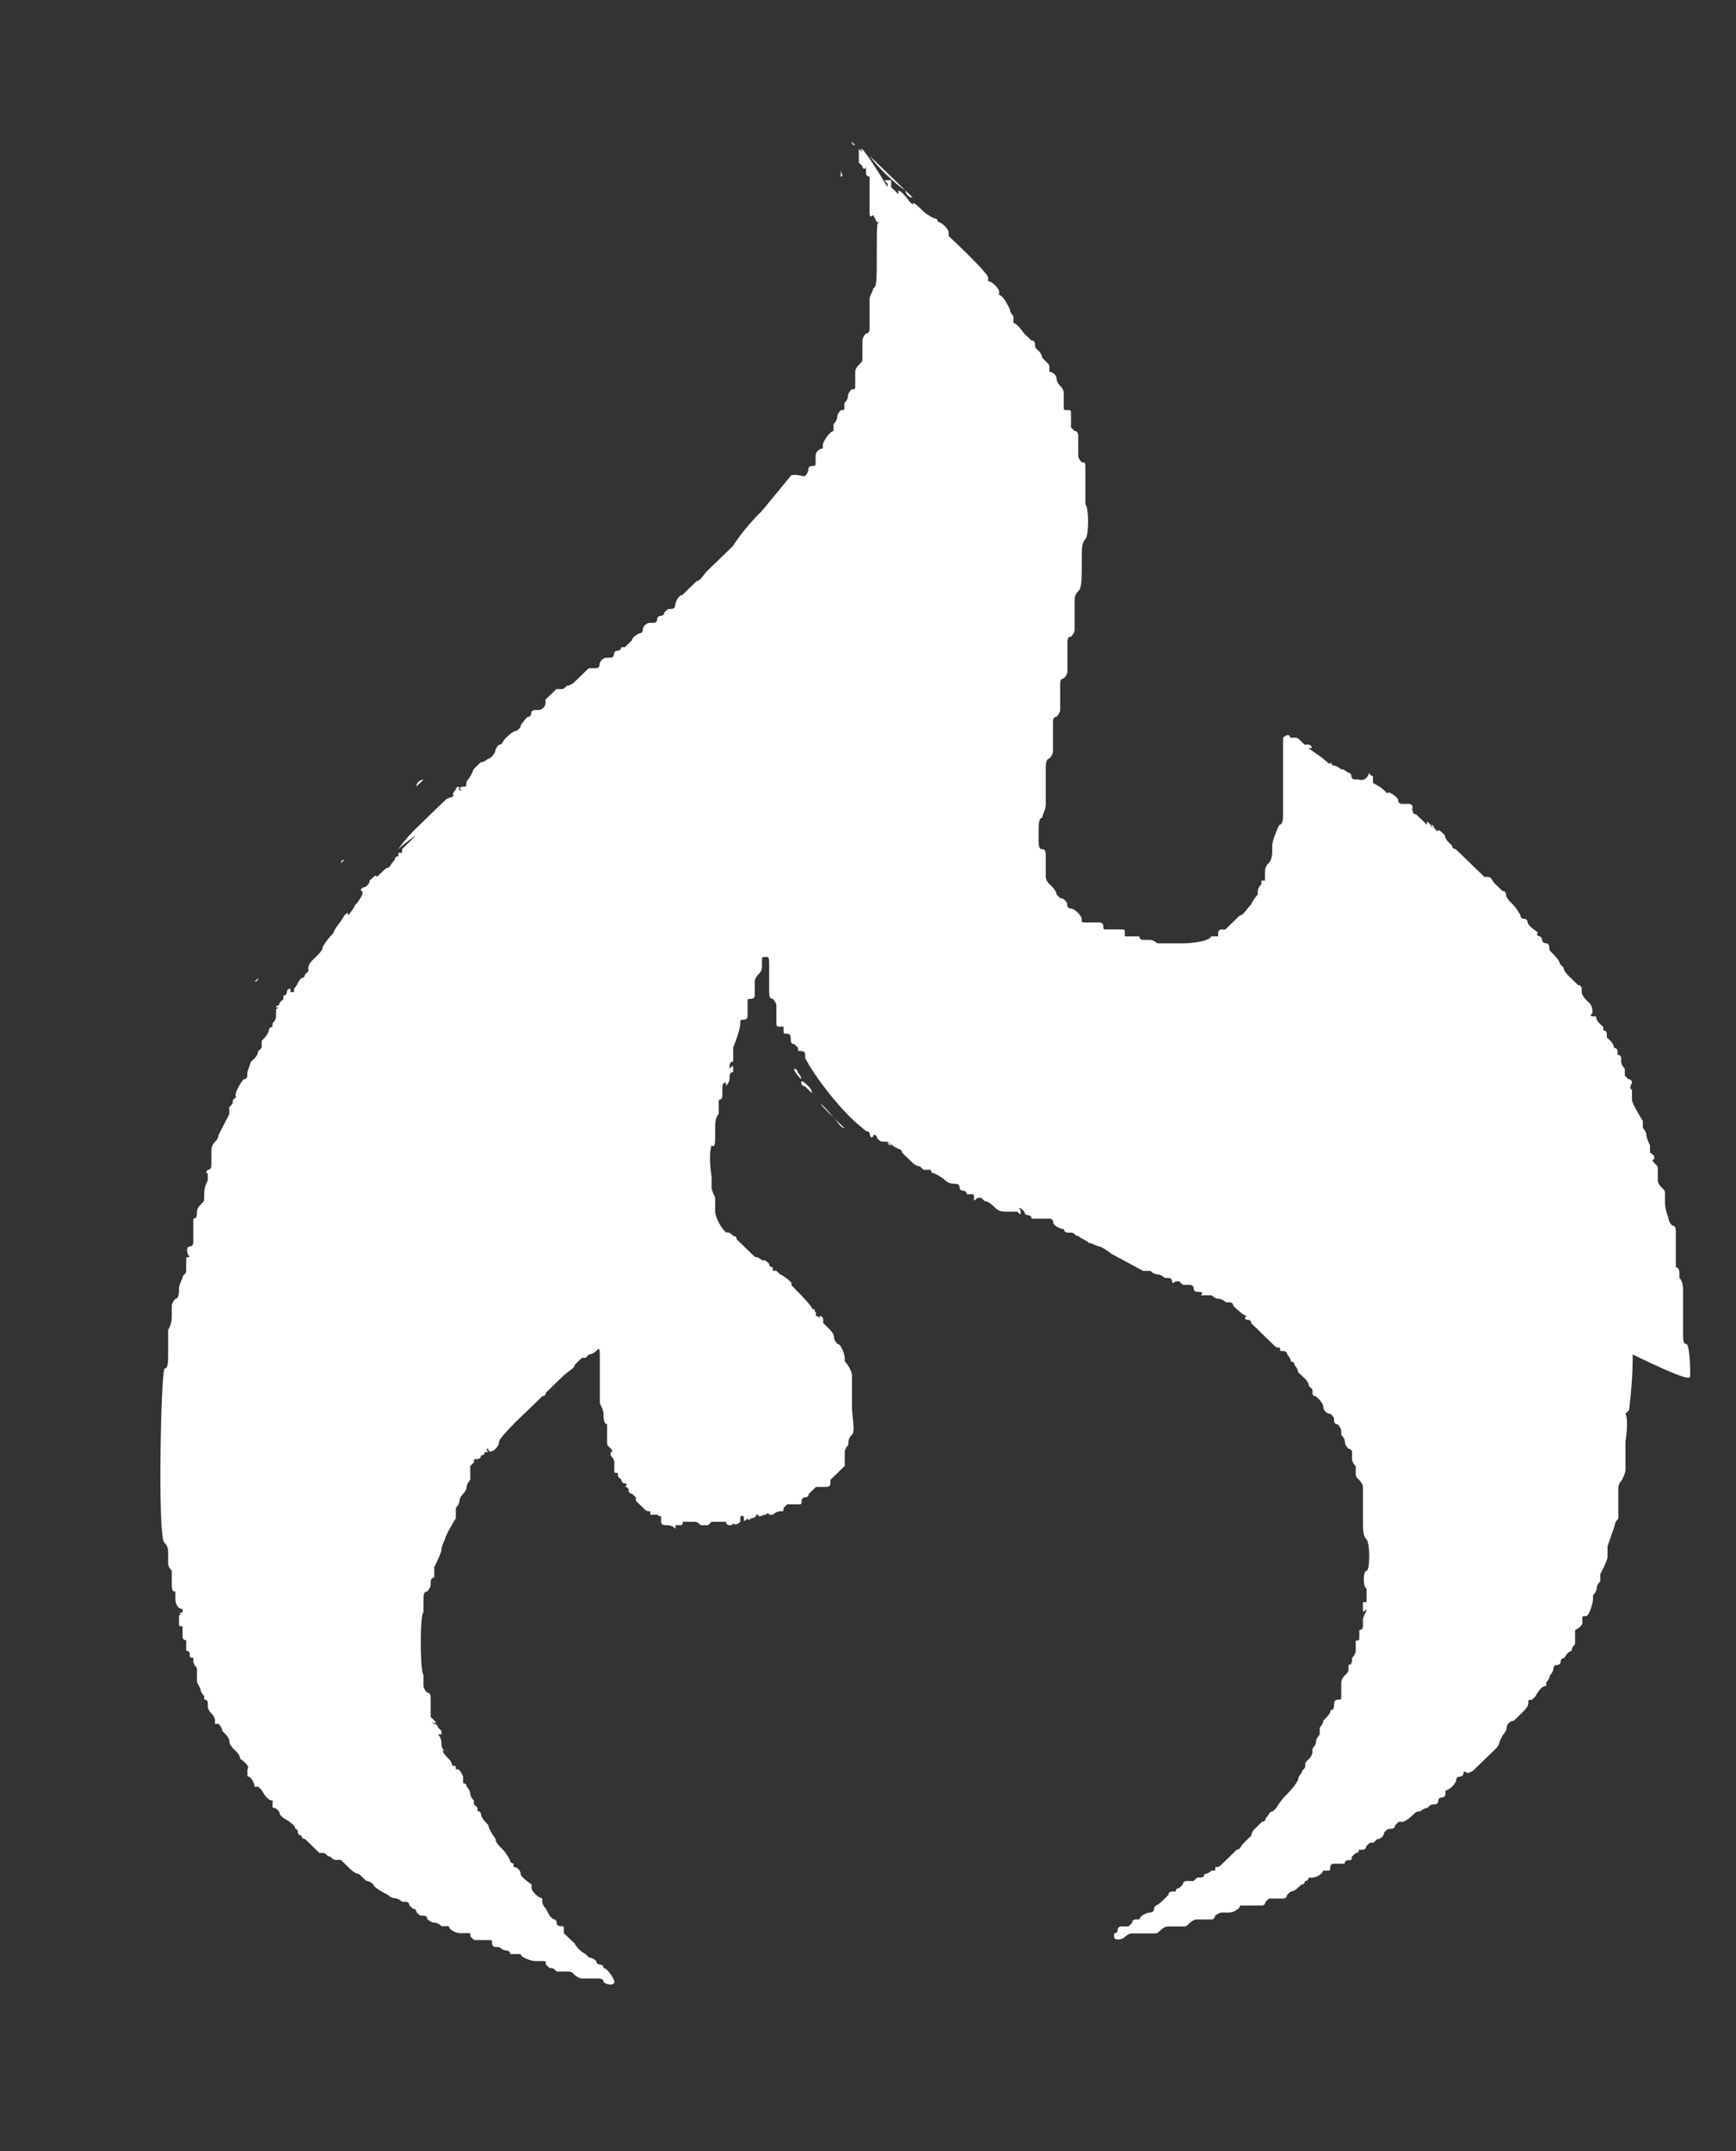 <?xml version="1.0" encoding="UTF-8" standalone="no"?>
<svg
   version="1.1"
   id="Layer_1"
   x="0px"
   y="0px"
   viewBox="0 0 42.515 52.675"
   xml:space="preserve"
   sodipodi:docname="Flame.svg"
   inkscape:version="1.1 (c4e8f9e, 2021-05-24)"
   width="42.515"
   height="52.675"
   xmlns:inkscape="http://www.inkscape.org/namespaces/inkscape"
   xmlns:sodipodi="http://sodipodi.sourceforge.net/DTD/sodipodi-0.dtd"
   xmlns="http://www.w3.org/2000/svg"
   xmlns:svg="http://www.w3.org/2000/svg"
   xmlns:rdf="http://www.w3.org/1999/02/22-rdf-syntax-ns#"
   xmlns:cc="http://creativecommons.org/ns#"
   xmlns:dc="http://purl.org/dc/elements/1.1/"><rect x="0" y="0" width="42.515" height="52.675" fill="#333333" stroke="none"/><defs
   id="defs1082" /><sodipodi:namedview
   inkscape:document-rotation="0"
   pagecolor="#ffffff"
   bordercolor="#666666"
   borderopacity="1"
   objecttolerance="10"
   gridtolerance="10"
   guidetolerance="10"
   inkscape:pageopacity="0"
   inkscape:pageshadow="2"
   inkscape:window-width="1296"
   inkscape:window-height="940"
   id="namedview1080"
   showgrid="false"
   inkscape:zoom="4.1461538"
   inkscape:cx="20.139147"
   inkscape:cy="26.048238"
   inkscape:window-x="0"
   inkscape:window-y="25"
   inkscape:window-maximized="0"
   inkscape:current-layer="Layer_1"
   fit-margin-top="0"
   fit-margin-left="0"
   fit-margin-right="0"
   fit-margin-bottom="0"
   inkscape:pagecheckerboard="0" />
<style
   type="text/css"
   id="style833">
	.st0{fill:#10466C;stroke:#10466C;stroke-miterlimit:10;}
	.st1{fill:#10466C;}
</style>

<g
   style="stroke-width:1.153"
   id="g1077"
   transform="matrix(0.881,0,0,0.853,-10.504,-5.314)">
	<path
   transform="matrix(1.135,0,0,1.172,11.925,6.226)"
   d="m 20.348,3.412 c 0,0 0.022,0.022 0.066,0.064 -0.044,-0.043 -0.066,-0.064 -0.066,-0.064 z m 0.508,0.064 c 0,0 -1.96e-4,0.086 0.088,0.086 z m 0.176,0.172 v 0.17 0.17 l 0.088,0.086 c 0,0.085 0.088,0.085 0.088,0 v 0.17 c 0,0.085 0.088,0.086 0.088,0.086 v 0.086 0.086 0.084 0.172 0.17 0.086 0.17 c 0,0.085 -1.96e-4,0.171 0.088,0.086 l 0.088,0.17 h 0.088 c -0.088,0 -0.088,-5.529e-4 -0.088,0.768 0,0.597 1.96e-4,0.854 -0.088,0.854 0,0.085 -0.088,0.172 -0.088,0.258 V 7.488 7.658 7.83 8 c 0,0.085 1.96e-4,0.172 -0.088,0.172 0,0 -0.088,0.085 -0.088,0.17 v 0.17 0.086 0.086 0.084 c 0,0.085 1.96e-4,0.087 -0.088,0.172 0,0 -0.088,0.085 -0.088,0.17 v 0.086 0.086 0.084 0.086 c 0,0.085 1.97e-4,0.086 -0.088,0.086 0,0 -0.09,0.085 -0.09,0.17 0,0.085 -0.088,0.17 -0.088,0.17 v 0.086 c 0,0.085 1.97e-4,0.086 -0.088,0.086 0,0 -0.088,0.085 -0.088,0.17 0,0.085 -0.088,0.172 -0.088,0.172 v 0.084 0.086 c -0.088,0 -0.264,0.256 -0.264,0.342 v 0.086 c -0.088,0 -0.176,0.085 -0.176,0.17 v 0.086 0.084 c 0,0.085 -0.002,0.086 -0.09,0.086 0,0 -0.088,5.9e-4 -0.088,0.086 0,0 1.96e-4,0.085 -0.088,0.17 -0.352,-0.085 -0.352,0 -0.352,0 l -0.705,0.854 c -0.44,0.427 -0.705,0.854 -0.705,0.854 l -0.176,0.172 -0.176,0.17 -0.266,0.256 c -0.088,0.085 -0.176,0.256 -0.264,0.256 l -0.088,0.086 -0.088,0.084 -0.088,0.086 -0.088,0.086 c -0.088,0 -0.176,0.171 -0.176,0.256 0,0 -0.002,0.086 -0.09,0.086 -0.088,0 -0.088,-0.001 -0.176,0.084 0,0.085 -0.088,0.086 -0.088,0.086 0,0 -0.088,5.9e-4 -0.088,0.086 0,0 1.96e-4,0.084 -0.088,0.084 h -0.088 c -0.088,0 -0.176,0.087 -0.176,0.172 0,0 1.96e-4,0.086 -0.088,0.086 0,0 -0.178,0.085 -0.178,0.17 l -0.176,0.17 h -0.088 c 0,0 1.96e-4,0.086 -0.088,0.086 -0.088,0 -0.088,0.086 -0.088,0.086 0,0 1.96e-4,0.084 -0.088,0.084 h -0.088 c -0.088,0 -0.178,0.087 -0.178,0.172 0,0 1.96e-4,0.086 -0.088,0.086 h -0.088 -0.088 l -0.176,0.17 -0.176,0.17 c 0,0 -0.088,0.086 -0.176,0.086 -0.088,0.085 -0.09,0.086 -0.178,0.086 h -0.088 l -0.264,0.256 v 0.086 c 0,0.085 -0.088,0.17 -0.176,0.17 h -0.088 c 0,0 -0.088,5.89e-4 -0.088,0.086 0,0 -0.002,0.084 -0.09,0.084 0,0 -0.176,0.171 -0.176,0.256 l -0.088,0.086 c -0.088,0 -0.176,0.087 -0.264,0.172 -0.088,0.085 -0.088,0.17 -0.176,0.17 0,0 -0.088,0.085 -0.088,0.17 0,0 -0.09,0.172 -0.178,0.172 0,0 -0.088,0.084 -0.176,0.084 l -0.176,0.172 c -0.088,0.256 -0.176,0.256 -0.176,0.342 0,0.085 1.96e-4,0.084 -0.088,0.084 -0.088,0 -0.088,0.086 0,0.086 h -0.088 v -0.086 c 0,0 -0.09,5.9e-4 -0.09,0.086 -0.088,0.085 -0.088,0.171 0,0.086 l -0.088,0.084 c 0,0 -0.088,5.9e-4 -0.176,0.086 l -0.176,0.17 -0.529,0.514 c -0.264,0.256 -0.439,0.512 -0.439,0.512 0,0 0.175,-0.171 0.439,-0.342 L 9.844,20.803 v 0.086 H 9.756 v 0.084 c -0.088,0 -0.088,0.086 -0.088,0.086 0,0 -0.088,0.085 -0.176,0.256 0.088,-0.085 -0.002,-0.085 -0.09,0 l -0.088,0.086 -0.088,0.084 c 0,-0.085 -0.088,5.9e-4 -0.176,0.086 0,0.085 -0.088,0.172 -0.176,0.172 0,0 -0.088,0.084 0,0.084 v 0.086 c 0,0 -0.088,0.171 -0.176,0.256 -0.088,0.171 -0.178,0.256 -0.178,0.256 0,-0.085 1.962e-4,-0.085 -0.088,0 -0.088,0.171 -0.264,0.342 -0.264,0.428 -0.176,0.171 -0.264,0.34 -0.264,0.34 0,0.085 -0.089,0.171 -0.266,0.342 -0.088,0.085 -0.088,0.172 -0.088,0.172 v 0.084 L 7.465,23.875 c 0,0 1.962e-4,0.086 -0.088,0.086 -0.088,0.085 -0.088,0.171 -0.176,0.256 v 0.084 h -0.088 v -0.084 c 0,0 -0.088,-0.001 -0.088,0.084 0,0 1.962e-4,0.086 -0.088,0.086 v 0.086 l -0.088,0.086 c 0,0.085 -0.09,0.084 -0.09,0.084 0,0 0.002,0.085 0.09,0 l -0.09,0.086 v 0.086 0.084 c 0,0.085 -0.088,0.172 -0.088,0.172 v 0.084 c 0,0 -0.088,5.89e-4 -0.088,0.086 0,0 3.924e-4,0.085 -0.176,0.256 v 0.086 0.086 l -0.088,0.084 c 0,0 1.962e-4,0.087 -0.088,0.172 l -0.088,0.084 -0.088,0.258 v 0.084 c 0,0 1.962e-4,0.086 -0.088,0.086 -0.088,0.085 -0.266,0.426 -0.178,0.426 l -0.088,0.086 c 0,0.085 1.962e-4,0.087 -0.088,0.172 v 0.084 0.086 L 5.352,27.801 c 0,0 1.962e-4,0.085 -0.088,0.17 -0.088,0.085 -0.088,0.172 -0.088,0.258 v 0.084 0.172 c 0,0.085 1.963e-4,0.17 -0.088,0.17 0,0 -0.088,0.086 0,0.086 v 0.17 c -0.088,0.171 -0.09,0.257 -0.09,0.428 0,0.085 1.962e-4,0.085 -0.088,0.17 0,0 -0.088,0.085 -0.088,0.17 0,0.085 1.962e-4,0.172 -0.088,0.172 v 0.17 0.172 0.17 c 0,0.085 1.962e-4,0.17 -0.088,0.17 -0.088,0 -0.088,0.172 0,0.258 -0.088,0 -0.088,-0.001 -0.088,0.084 v 0.086 0.17 c 0,0.085 -0.088,0.087 -0.088,0.172 0,0 -0.088,0.171 -0.088,0.256 0,0.085 1.962e-4,0.256 -0.088,0.256 0,0 -0.088,0.085 -0.088,0.17 v 0.256 c 0,0.085 -0.002,0.171 -0.09,0.342 v 0.256 0.342 c 0,0.171 1.962e-4,0.342 -0.088,0.342 -0.088,0.085 -0.176,4.182 0,4.268 0.088,0.085 0.088,0.171 0.088,0.256 v 0.256 c 0,0 0.002,0.085 0.09,0.17 v 0.172 0.17 c 0,0.085 -1.962e-4,0.172 0.088,0.172 v 0.17 c 0,0.171 0.088,0.256 0.176,0.256 v 0.086 c -0.088,0 -0.088,-0.001 0,0.084 -0.088,-0.085 -0.088,5.9e-4 -0.088,0.086 V 39.75 c 0,0.085 -1.962e-4,0.086 0.088,0.086 v 0.084 0.086 0.086 c 0,0 -1.962e-4,0.084 0.088,0.084 v 0.256 c 0,0 0.088,5.89e-4 0.088,0.086 0,0.085 -1.962e-4,0.086 0.088,0.086 v 0.086 c 0,0.085 0.088,0.17 0.088,0.17 v 0.086 0.084 0.172 l 0.088,0.17 c 0,0.085 0.088,0.17 0.088,0.17 v 0.086 c 0,0 0.09,5.9e-4 0.09,0.086 v 0.086 c 0,0 -1.962e-4,0.085 0.088,0.17 0.088,0.085 0.088,0.17 0.088,0.17 v 0.086 h 0.088 c 0,0 0.088,0.085 0.088,0.17 0.088,0.085 0.176,0.172 0.176,0.258 0,0.085 0.088,0.171 0.176,0.256 0.088,0.085 0.088,0.17 0.088,0.17 0,0 0.266,0.171 0.178,0.256 v 0.086 0.086 c 0.088,0 0.176,0.171 0.176,0.256 h 0.088 l 0.088,0.084 c 0.088,0.171 0.176,0.256 0.264,0.256 v 0.086 0.086 c 0.088,0 0.178,0.085 0.178,0.17 l 0.088,0.086 c 0.176,0.085 0.352,0.256 0.264,0.256 0,0 0.088,5.9e-4 0.088,0.086 0,0.085 0.088,0.084 0.088,0.084 0,0 -1.962e-4,0.086 0.088,0.086 l 0.176,0.172 0.178,0.17 H 7.906 c 0.088,0 0.088,0.086 0.176,0.086 0.088,0.085 0.088,0.084 0.176,0.084 h 0.088 l 0.176,0.172 c 0.088,0.085 0.178,0.17 0.266,0.17 l 0.176,0.17 c 0.088,0 0.176,0.086 0.176,0.086 0,0.085 0.354,0.256 0.354,0.256 0,0 0.088,0.086 0.176,0.086 0.088,0 0.176,0.086 0.176,0.086 h 0.088 c 0,0 0.088,-0.001 0.088,0.084 l 0.088,0.086 c 0,0 0.088,5.89e-4 0.088,0.086 0.088,0.085 0.09,0.084 0.178,0.084 0,0 0.088,5.89e-4 0.088,0.086 0,0 0.088,0.086 0.176,0.086 0.088,0 0.176,0.086 0.176,0.086 h 0.088 0.088 c 0,0.085 0.178,0.17 0.266,0.17 h 0.088 0.088 c 0.088,0 0.088,5.9e-4 0.088,0.086 l 0.088,0.084 h 0.088 0.088 0.088 0.088 c 0.088,0 0.088,5.9e-4 0.088,0.086 0,0 0.002,0.086 0.09,0.086 h 0.088 c 0,0 0.088,0.084 0.176,0.084 0,0 0.088,5.9e-4 0.088,0.086 h 0.088 H 12.75 c 0,0.085 0.265,0.172 0.354,0.172 h 0.088 0.088 c 0.088,0 0.088,-0.001 0.088,0.084 l 0.088,0.086 c 0.088,0 0.088,5.89e-4 0.176,0.086 h 0.088 0.088 0.09 c 0.088,0 0.088,-0.001 0.176,0.084 0,0 0.088,0.086 0.176,0.086 h 0.088 0.088 0.088 0.088 c 0.088,0 0.178,5.9e-4 0.178,0.086 0.088,0.085 0.264,0.085 0.264,0 0,-0.085 -0.176,-0.342 -0.264,-0.342 0,0 -0.002,-0.086 -0.09,-0.086 -0.088,0 -0.088,-0.084 -0.088,-0.084 0,0 -0.088,-0.086 -0.176,-0.086 l -0.088,-0.086 c 0,0 -0.176,-0.085 -0.264,-0.256 l -0.266,-0.256 v -0.086 c 0,-0.085 1.96e-4,-0.084 -0.088,-0.084 0,0 -0.088,-5.89e-4 -0.088,-0.086 0,0 1.97e-4,-0.086 -0.088,-0.086 l -0.088,-0.086 -0.088,-0.17 c 0,0 -0.088,-0.085 -0.088,-0.17 v -0.086 c -0.088,0 -0.264,-0.171 -0.264,-0.256 v -0.086 c 0,0 -0.266,-0.171 -0.266,-0.256 0,-0.085 -0.088,-0.17 -0.176,-0.17 v -0.086 c 0,0 -0.088,-5.9e-4 -0.088,-0.086 0,0 -0.088,-0.171 -0.176,-0.256 -0.088,-0.085 -0.176,-0.171 -0.176,-0.256 0,0 -0.178,-0.256 -0.178,-0.342 0,0 -0.176,-0.171 -0.176,-0.256 0,0 1.96e-4,-0.084 -0.088,-0.084 v -0.086 l -0.088,-0.086 v -0.086 c 0,0 -0.088,-0.085 -0.088,-0.17 0,-0.085 -0.088,-0.17 -0.088,-0.17 0,0 1.96e-4,-0.086 -0.088,-0.086 v -0.086 -0.084 c -0.088,-0.171 -0.09,-0.172 -0.178,-0.172 0,-0.085 1.97e-4,-0.086 -0.088,-0.086 0,0 1.96e-4,-0.085 -0.088,-0.17 -0.176,-0.171 -0.176,-0.255 -0.088,-0.17 0,0 -0.088,-0.087 -0.088,-0.172 0,-0.085 1.96e-4,-0.171 -0.088,-0.256 h 0.088 v -0.086 l -0.088,-0.084 c 0,0 1.97e-4,-0.086 -0.088,-0.086 l -0.088,-0.086 c 0.088,0.085 0.176,0.085 0.088,0 l -0.088,-0.084 v -0.086 -0.086 -0.084 -0.172 c 0,-0.085 1.96e-4,-0.17 -0.088,-0.17 0,0 -0.088,-0.087 -0.088,-0.172 v -0.256 c -0.088,-0.085 -0.088,-1.535 0,-1.535 v -0.256 c 0,-0.171 -1.96e-4,-0.256 0.088,-0.256 0,0 0.088,-0.087 0.088,-0.172 0,-0.085 -1.96e-4,-0.17 0.088,-0.17 v -0.172 -0.084 c 0,0 0.176,-0.342 0.176,-0.428 0,-0.085 0.088,-0.256 0.088,-0.256 0,-0.085 0.264,-0.512 0.264,-0.512 v -0.086 -0.086 -0.084 c 0,0 0.09,-0.087 0.09,-0.172 0,-0.085 0.088,-0.17 0.088,-0.17 0,0 0.088,-0.085 0.088,-0.17 0,-0.085 0.088,-0.172 0.088,-0.172 v -0.084 -0.086 -0.086 -0.086 l 0.088,-0.084 c 0,-0.085 -1.96e-4,-0.086 0.088,-0.086 0,0 0.088,-5.89e-4 0.088,-0.086 0,0 0.088,0.001 0.088,-0.084 h 0.088 c 0,0 -0.088,-0.086 0,-0.086 0,0.171 0.266,7.74e-4 0.266,-0.17 0,-0.085 0.439,-0.514 0.439,-0.514 l 0.088,-0.084 0.354,-0.342 0.176,-0.172 c 0,0 0.088,0.001 0.088,-0.084 l 0.088,-0.086 0.088,-0.086 0.264,-0.256 c 0.088,-0.085 0.266,-0.171 0.266,-0.256 l 0.176,-0.17 h 0.088 l 0.088,-0.086 c 0.088,0 0.176,-0.086 0.176,-0.086 0.088,-0.085 0.088,-0.086 0.088,0.256 v 0.342 0.342 0.342 c 0,0 0.09,0.171 0.09,0.256 0,0.085 -1.96e-4,0.256 0.088,0.256 v 0.17 0.172 0.086 c 0,0.085 -1.96e-4,0.085 0.088,0.17 0,0 0.088,0.086 0,0.086 v 0.084 c 0,0 0.088,0.087 0.088,0.172 v 0.084 0.086 c 0,0.085 -1.97e-4,0.086 0.088,0.086 v 0.086 l 0.088,0.084 c 0,0 -1.96e-4,0.086 0.088,0.086 0,0 0.088,5.89e-4 0,0.086 0,0 0.088,-0.001 0.088,0.084 0,0 -1.96e-4,0.086 0.088,0.086 l 0.088,0.086 v 0.084 l 0.178,0.172 c 0.088,0.085 0.088,0.084 0.176,0.084 v 0.086 h 0.088 0.088 c 0,0 0.088,0.085 0.088,0 v 0.086 0.086 c 0,0.085 0.088,0.084 0.176,0.084 0,0 0.09,5.9e-4 0.178,0.086 v -0.086 h 0.088 c 0.088,0 0.088,0.001 0,-0.084 0.088,0.085 0.088,0.085 0.088,0 h 0.088 0.176 c 0.088,0 0.088,-0.001 0.176,0.084 h 0.176 l 0.09,-0.084 h 0.264 0.088 c 0,0 -1.96e-4,0.084 0.088,0.084 0.088,0 0.088,0.001 0,-0.084 0.088,0.085 0.088,0.085 0.088,0 0,0.085 0.088,0.085 0.176,0 v -0.086 c 0,-0.085 0.088,-0.085 0.088,0 0,0.085 0.002,0.085 0.09,0 0,0 -1.96e-4,0.085 0.088,0 0.088,0 0.176,-0.086 0.088,-0.086 h 0.088 c 0,0.085 0.088,0 0.176,0 0,0 0.088,-0.085 0.088,0 h 0.088 c 0,0 0.09,-0.086 0.178,-0.086 0.088,0 0.088,0.001 0.088,-0.084 l 0.088,-0.086 h 0.088 0.088 0.088 c 0.088,0 0.088,-5.89e-4 0.088,-0.086 0,0 -1.96e-4,-0.084 0.088,-0.084 0,0 0.088,-5.89e-4 0.088,-0.086 l 0.178,-0.17 h 0.088 0.088 0.088 c 0,0 0.088,-5.9e-4 0.088,-0.086 V 36.25 l 0.176,-0.17 0.176,-0.172 v -0.084 -0.086 -0.086 -0.084 c 0,0 -1.96e-4,-0.087 0.088,-0.172 0,-0.085 0.002,-0.171 0.09,-0.256 0.088,-0.085 0,-0.426 0,-0.682 v -0.258 -0.084 -0.086 -0.086 -0.084 -0.086 -0.086 c 0,-0.085 -0.09,-0.256 -0.178,-0.342 v -0.084 c 0,-0.085 -0.088,-0.342 -0.176,-0.342 0,0 -0.088,-0.085 -0.088,-0.17 0,-0.085 -0.088,-0.172 -0.176,-0.258 l -0.088,-0.084 v -0.086 c 0,-0.085 -0.088,-0.086 -0.088,-0.086 v 0.086 c 0,-0.085 -0.088,-0.086 -0.088,-0.086 v -0.084 c 0,0 -0.088,-0.086 0,-0.086 h -0.09 c 0,-0.085 -0.527,-0.598 -0.527,-0.598 0.088,0 -0.087,-0.171 -0.264,-0.256 l -0.09,-0.086 h -0.088 v -0.084 c 0,0 -0.088,-5.9e-4 -0.088,-0.086 -0.088,-0.085 -0.088,-0.086 -0.176,-0.086 -0.088,-0.085 -0.176,-0.084 -0.176,-0.084 l -0.176,-0.172 -0.266,-0.256 c 0,0 1.96e-4,-0.086 -0.088,-0.086 -0.088,-0.085 -0.088,-0.084 -0.176,-0.084 -0.176,-0.171 -0.264,-0.428 -0.264,-0.514 v -0.084 -0.086 -0.17 c 0,0 -0.088,-0.171 -0.088,-0.256 v -0.086 -0.172 c 0,0 -0.088,-0.512 0,-0.768 0.088,0.085 0.088,-0.085 0.088,-0.256 v -0.17 c 0,-0.085 -1.96e-4,-0.256 0.088,-0.342 v -0.086 -0.084 -0.172 c 0,0 0.088,-5.9e-4 0.088,-0.086 v -0.17 c 0,-0.085 -1.96e-4,-0.17 0.088,-0.17 v 0.084 c 0,0 0.088,-0.085 0.088,-0.17 0,-0.085 -1.96e-4,-0.17 0.088,-0.17 v -0.086 c 0,-0.085 1.96e-4,-0.085 -0.088,0 0,-0.085 -1.96e-4,-0.172 0.088,-0.172 v -0.084 -0.086 -0.17 c 0,0 0.176,-0.427 0.176,-0.598 0,-0.085 -1.96e-4,-0.086 0.088,-0.086 0,0 0.09,-5.9e-4 0.09,-0.086 v -0.084 -0.086 -0.086 -0.084 c 0,-0.085 -1.96e-4,-0.086 0.088,-0.086 0,0 0.088,-5.89e-4 0.088,-0.086 v -0.086 -0.084 -0.086 -0.086 c 0,0 -1.96e-4,-0.085 0.088,-0.17 0.088,-0.085 0.088,-0.17 0.088,-0.17 v -0.086 -0.086 c 0,-0.085 -1.96e-4,-0.086 0.088,-0.086 0.088,0 0.088,0.002 0.088,0.258 v 0.256 0.256 c 0,0.171 -1.96e-4,0.256 0.088,0.256 0,0 0.088,0.085 0.088,0.17 v 0.172 0.17 c 0,0.171 0.002,0.17 0.09,0.17 h 0.088 v 0.086 c 0,0.085 -1.97e-4,0.086 0.088,0.086 0.088,0 0.088,0.085 0.088,0.17 0,0 -1.96e-4,0.086 0.088,0.086 l 0.088,0.086 c 0,0.085 -1.96e-4,0.084 0.088,0.084 0,0 0.088,5.9e-4 0.088,0.086 v 0.086 c 0.235,0.456 0.879,1.288 1.33,1.652 0.004,0.014 0.02,0.019 0.037,0.031 0.042,0.032 0.093,0.086 0.131,0.107 0,0 0.088,5.89e-4 0.088,0.086 0,0.085 0.088,0.085 0.088,0 0,0 0.088,5.9e-4 0.088,0.086 0.088,0.085 0.088,0.084 0.176,0.084 h 0.09 C 21.824,28.056 22,28.143 22,28.143 c 0,0 0.088,5.9e-4 0.088,0.086 l 0.264,0.256 c 0.088,0.085 0.176,0.084 0.176,0.084 l 0.09,0.086 h 0.088 0.088 c 0,0 -1.96e-4,0.086 0.088,0.086 0,0 0.176,0.085 0.264,0.17 0.088,0.085 0.176,0.086 0.264,0.086 0,0 0.09,5.89e-4 0.09,0.086 0,0 -1.96e-4,0.084 0.088,0.084 0.088,0 0.088,0.086 0.088,0.086 h 0.088 c 0.088,0 0.088,5.9e-4 0.088,0.086 0,0.085 -1.96e-4,0.085 0.088,0 h 0.088 l 0.088,0.084 c 0.088,0 0.178,0.087 0.266,0.172 0.088,0.085 0.176,0.084 0.264,0.084 h 0.088 0.088 0.088 c 0.088,0.085 0.088,0.085 0.088,0 0,0 1.96e-4,-0.084 -0.088,-0.084 h 0.088 l 0.088,0.084 c 0,0 -1.96e-4,0.086 0.088,0.086 0,0 0.09,5.89e-4 0.09,0.086 h 0.088 0.088 0.088 0.088 0.088 c 0,0 0.088,5.9e-4 0.088,0.086 0,0.085 0.176,0.17 0.264,0.17 0,0 0.002,0.086 0.09,0.086 h 0.088 c 0.088,0 0.088,0.084 0.176,0.084 0.088,0.085 0.176,0.087 0.264,0.172 0.088,0 0.176,0.084 0.264,0.084 0.176,0.085 0.266,0.172 0.266,0.172 l 0.793,0.426 h 0.088 0.088 c 0,0 0.088,0.086 0.176,0.086 0.088,0 0.176,0.086 0.176,0.086 h 0.088 c 0,0 0.088,-0.001 0.088,0.084 0,0 0.002,0.085 0.09,0 h 0.088 l 0.088,0.086 h 0.088 0.088 c 0,0 0.088,5.9e-4 0.088,0.086 0,0 -1.96e-4,0.086 0.088,0.086 0.088,0 0.176,-0.001 0.088,0.084 h 0.088 0.088 0.09 c 0,0 0.088,0.086 0.176,0.086 0.088,0 0.176,0.086 0.176,0.086 h 0.088 c 0,0 0.088,-0.001 0.088,0.084 0.088,0.085 0.265,0.256 0.354,0.256 -0.088,0 -0.088,0.086 0,0.086 0,0 0.088,5.89e-4 0.088,0.086 l 0.176,0.17 0.176,0.172 0.176,0.17 c 0.088,0.085 0.088,0.086 0.176,0.086 0,0.085 0.002,0.084 0.09,0.084 0,0 0.088,5.89e-4 0.088,0.086 0,0 0.088,0.085 0.088,0.17 0,0 0.088,5.9e-4 0.088,0.086 0,0 0.088,0.087 0.088,0.172 l 0.176,0.17 c 0,0 0.088,0.085 0.088,0.17 l 0.088,0.086 v 0.086 c 0,0 -1.96e-4,0.084 0.088,0.084 0.088,0.085 0.178,0.172 0.178,0.258 0,0.085 0.088,0.17 0.176,0.17 0.088,0.085 0.088,0.085 0.088,0.17 0,0 -1.96e-4,0.086 0.088,0.086 0,0 0.088,0.085 0.088,0.17 v 0.086 c 0,0 0.088,0.087 0.088,0.172 0,0.085 0.088,0.17 0.088,0.17 0,0 0.088,5.89e-4 0.088,0.086 v 0.17 c 0,0 0.002,0.085 0.09,0.17 v 0.086 0.086 c 0,0.085 -1.96e-4,0.085 0.088,0.17 0,0 0.088,0.087 0.088,0.172 v 0.17 0.17 0.172 0.342 c 0,0.171 -1.96e-4,0.34 0.088,0.426 0.088,0.085 0.088,0.768 0,0.768 -0.088,0 -0.088,0.428 0,0.428 v 0.17 0.086 0.086 h -0.088 v 0.17 c 0,0.085 -1.96e-4,0.085 0.088,0 0,0.085 -0.088,0.171 -0.088,0.256 v 0.172 c 0,0 1.96e-4,0.084 -0.088,0.084 v 0.172 c 0,0.085 1.96e-4,0.084 -0.088,0.084 v 0.086 0.17 c 0,0 -0.002,0.087 -0.09,0.172 0,0.085 1.96e-4,0.17 -0.088,0.17 v 0.086 c 0,0.085 1.96e-4,0.085 -0.088,0.17 0,0 -0.088,0.087 -0.088,0.172 v 0.084 0.086 0.086 0.084 c 0,0.085 1.97e-4,0.086 -0.088,0.086 0,0 -0.088,5.9e-4 -0.088,0.086 0,0.085 1.96e-4,0.17 -0.088,0.17 0,0.085 -0.088,0.171 -0.176,0.256 0,0.085 -0.088,0.172 -0.088,0.172 v 0.084 0.086 c 0,0 -0.09,0.087 -0.09,0.172 0,0.085 -0.088,0.17 -0.088,0.17 v 0.086 c 0,0 1.96e-4,0.085 -0.088,0.17 -0.088,0.085 -0.088,0.085 -0.088,0.17 0,0.085 -0.088,0.087 -0.088,0.172 -0.088,0.085 -0.088,0.17 -0.088,0.17 0,0 -0.087,0.171 -0.264,0.342 -0.176,0.171 -0.266,0.342 -0.266,0.342 l -0.088,0.086 c -0.088,0 -0.088,0.085 -0.176,0.17 0,0.085 -0.088,0.086 -0.088,0.086 l -0.176,0.17 c -0.088,0.085 -0.088,0.17 -0.088,0.17 l -0.178,0.172 c -0.088,0.085 -0.088,0.17 -0.176,0.17 l -0.352,0.342 c -0.088,0.085 -0.088,0.086 -0.176,0.086 v 0.084 h -0.088 c 0,0 -0.09,0.086 -0.178,0.086 0,0.085 -0.088,0.086 -0.088,0.086 h -0.088 l -0.088,0.084 h -0.088 -0.088 c 0,0 -0.088,5.9e-4 -0.088,0.086 l -0.088,0.086 c -0.088,0 -0.088,0.086 -0.088,0.086 h -0.09 c 0,0 -0.088,-0.001 -0.088,0.084 l -0.176,0.172 c -0.088,0.085 -0.176,0.085 -0.176,0.17 0,0 1.96e-4,0.086 -0.088,0.086 -0.088,0 -0.264,0.085 -0.264,0.17 H 27.812 c 0,0 -0.088,5.9e-4 -0.088,0.086 l -0.088,0.086 h -0.088 -0.088 c 0,0 -0.088,-0.001 -0.088,0.084 0,0 1.96e-4,0.086 -0.088,0.086 v 0.086 c 0,0.085 0.176,0.085 0.264,0 0,0 0.088,-0.086 0.176,-0.086 h 0.178 0.088 0.088 0.176 c 0.088,0 0.088,-5.89e-4 0.176,-0.086 0,0 0.088,-0.084 0.176,-0.084 h 0.088 0.09 0.088 0.088 c 0.088,0 0.088,-5.89e-4 0.176,-0.086 0,0 0.088,-0.086 0.176,-0.086 h 0.088 0.088 0.088 0.09 c 0,0 0.088,-5.89e-4 0.088,-0.086 0,0 0.088,-0.084 0.176,-0.084 h 0.088 0.088 c 0.088,0 0.264,-0.087 0.264,-0.172 h 0.088 0.09 0.176 0.088 0.088 c 0,0 0.088,0.001 0.088,-0.084 l 0.088,-0.086 h 0.088 0.088 0.088 0.09 c 0,0 0.088,-5.9e-4 0.088,-0.086 l 0.088,-0.084 c 0.088,0 0.176,-0.087 0.264,-0.172 0,0 0.088,-5.9e-4 0.088,-0.086 0.088,0 0.088,-0.084 0.088,-0.084 h 0.088 c 0.088,0 0.266,-0.087 0.266,-0.172 h 0.088 c 0.088,0 0.088,0.001 0.088,-0.084 0,0 -1.96e-4,-0.086 0.088,-0.086 h 0.088 0.088 0.088 c 0,0 -1.96e-4,-0.086 0.088,-0.086 0.088,0 0.088,0.001 0.088,-0.084 l 0.09,-0.086 c 0.088,0 0.088,-0.086 0.088,-0.086 h 0.088 c 0,0 0.088,0.001 0.088,-0.084 l 0.088,-0.086 h 0.088 l 0.088,-0.086 c 0.088,0 0.176,-0.085 0.176,-0.17 0.088,-0.085 0.09,-0.086 0.178,-0.086 0,0 0.088,-5.89e-4 0.088,-0.086 l 0.088,-0.084 h 0.088 c 0,0 0.087,-0.001 0.264,-0.172 0.088,-0.085 0.088,-0.084 0.176,-0.084 0,0 0.09,-0.086 0.178,-0.086 0.088,-0.085 0.088,-0.086 0.176,-0.086 0,0 0.088,-5.9e-4 0.088,-0.086 0,-0.085 0.088,-0.084 0.088,-0.084 0,0 0.088,-5.89e-4 0.088,-0.086 v -0.086 c 0.088,0 0.264,-0.171 0.264,-0.256 0,0 -1.96e-4,-0.084 0.088,-0.084 0,0 0.09,-5.89e-4 0.09,-0.086 0,0 -1.96e-4,-0.085 0.088,0 0,0 0.088,-5.9e-4 0.176,-0.086 l 0.176,-0.17 0.176,-0.172 0.176,-0.17 c 0,0 0.09,-0.085 0.09,-0.17 l 0.088,-0.172 c 0,0 0.088,-0.085 0.088,-0.17 0,-0.085 0.088,-0.172 0.176,-0.172 l 0.176,-0.17 c 0.088,-0.085 0.176,-0.171 0.176,-0.256 0,-0.085 0.002,-0.086 0.09,-0.086 l 0.088,-0.086 c 0.088,-0.171 0.176,-0.256 0.264,-0.256 v -0.084 c 0,0 0.088,-0.087 0.088,-0.172 0.088,-0.085 0.088,-0.17 0.088,-0.17 0,0 -1.96e-4,-0.086 0.088,-0.086 0,0 0.088,0.001 0.088,-0.084 0,0 -1.96e-4,-0.086 0.088,-0.086 0,0 0.09,-0.172 0.178,-0.172 0,-0.085 0.088,-0.17 0.088,-0.17 v -0.086 -0.084 -0.086 -0.086 c 0,0 0.176,-0.085 0.176,-0.17 v -0.086 c 0,-0.085 -1.96e-4,-0.086 0.088,-0.086 0.088,0 0.176,-0.34 0.176,-0.426 v -0.086 c 0,0 0.088,-0.085 0.088,-0.17 0,-0.085 0.088,-0.172 0.088,-0.172 v -0.084 -0.086 c 0,0 0.178,-0.34 0.178,-0.426 v -0.086 -0.086 -0.086 l 0.176,-0.512 c 0,-0.085 0.088,-0.17 0.088,-0.17 v -0.086 -0.17 -0.172 -0.084 -0.172 c 0,-0.085 -1.97e-4,-0.171 0.088,-0.256 0,0 0.088,-0.171 0.088,-0.256 V 35.824 35.568 35.312 c 0,0 0.088,-0.513 0,-0.684 l 0.088,-0.086 c 0,0 0.088,-0.683 0.088,-1.195 v -0.17 c 1.409,0.683 1.41,0.597 1.41,0.512 0,-0.085 1.96e-4,-0.682 -0.088,-0.768 -0.088,0 -0.088,-0.086 -0.088,-0.428 V 32.068 31.812 31.557 c 0,0 1.96e-4,-0.171 -0.088,-0.256 0,-0.171 1.97e-4,-0.256 -0.088,-0.256 V 30.873 30.703 30.531 30.361 30.191 c 0,-0.085 -0.002,-0.172 -0.09,-0.172 0,0 -0.088,-0.085 -0.088,-0.17 -0.088,-0.256 -0.088,-0.342 -0.088,-0.428 v -0.17 c 0,-0.085 1.96e-4,-0.085 -0.088,-0.17 0,0 -0.088,-0.087 -0.088,-0.172 v -0.17 -0.086 c 0,-0.085 1.96e-4,-0.085 -0.088,-0.17 0,0 -0.088,-0.086 0,-0.086 V 28.312 L 40.41,28.229 v -0.172 c 0,0 -0.088,-0.171 -0.088,-0.256 0,-0.085 -0.088,-0.17 -0.088,-0.17 v -0.086 -0.086 c 0,0 -0.266,-0.426 -0.266,-0.512 v -0.086 -0.084 -0.086 c 0,0 -0.088,7.74e-4 0,-0.17 0,0 1.96e-4,-0.086 -0.088,-0.086 l -0.088,-0.086 v -0.084 -0.086 c 0,0 -0.088,-0.087 -0.088,-0.172 v -0.084 c 0,0 1.96e-4,-0.086 -0.088,-0.086 v -0.086 c 0,0 1.96e-4,-0.084 -0.088,-0.084 0,0 1.96e-4,-0.087 -0.088,-0.172 l -0.088,-0.084 v -0.086 c 0,-0.085 -0.088,-0.086 -0.088,-0.086 v -0.086 l -0.09,-0.084 c -0.088,-0.085 -0.088,-0.172 -0.088,-0.172 H 39 c 0,0 -0.088,0.001 0,-0.084 0,-0.085 1.96e-4,-0.171 -0.088,-0.256 -0.088,-0.085 -0.176,-0.172 -0.176,-0.258 v -0.084 c 0,0 1.96e-4,-0.086 -0.088,-0.086 l -0.176,-0.17 c -0.088,-0.085 -0.178,-0.171 -0.178,-0.256 l -0.088,-0.086 c 0,0 3.93e-4,-0.085 -0.176,-0.256 -0.088,-0.085 -0.088,-0.087 -0.088,-0.172 0,0 1.97e-4,-0.084 -0.088,-0.084 0,0 -0.088,-5.9e-4 -0.088,-0.086 0,0 1.96e-4,-0.086 -0.088,-0.086 0,0 -0.088,-0.084 0,-0.084 0,0 -0.266,-0.171 -0.266,-0.256 0,0 1.97e-4,-0.086 -0.088,-0.086 -0.088,0 -0.088,-0.086 -0.088,-0.086 0,0 -0.088,-0.171 -0.176,-0.256 -0.088,-0.085 -0.176,-0.171 -0.176,-0.256 0,0 1.96e-4,-0.086 -0.088,-0.086 l -0.178,-0.17 c -0.088,-0.085 -0.088,-0.172 -0.176,-0.172 h -0.088 l -0.176,-0.17 -0.176,-0.17 -0.176,-0.172 -0.178,-0.17 c 0,0 -0.088,-5.89e-4 -0.088,-0.086 l -0.088,-0.086 c 0,0 -0.088,-0.085 -0.088,-0.17 -0.088,-0.085 -0.176,-0.171 -0.176,-0.086 L 35.125,20.291 c 0,0 -0.039,-0.03 -0.088,-0.055 v -0.031 l -0.088,-0.086 v 0.086 l -0.178,-0.17 -0.088,-0.086 c -0.088,0 -0.088,-0.086 -0.088,-0.086 0,0 1.96e-4,-0.086 -0.088,-0.086 0.088,0 0.088,0.085 0.088,0 0,0 1.96e-4,-0.084 -0.088,-0.084 h -0.088 -0.088 c 0,0 -0.088,-5.89e-4 -0.088,-0.086 0,-0.085 -0.266,-0.255 -0.266,-0.17 l -0.088,-0.086 c -0.088,-0.085 -0.264,-0.17 -0.264,-0.17 v -0.086 -0.086 c 0,0 -0.088,-5.9e-4 -0.088,-0.086 -0.088,0.256 -0.264,0.172 -0.264,0.172 h -0.088 c -0.088,0 -0.09,-0.086 -0.09,-0.086 0,-0.085 -0.088,-0.086 -0.088,-0.086 0,0 -0.088,-0.084 -0.176,-0.084 -0.088,-0.085 -0.176,-0.086 -0.176,-0.086 0,0 -0.032,-0.01 -0.059,-0.035 -0.055,-0.029 -0.094,-0.027 -0.029,0.035 0,-0.085 -0.529,-0.426 -0.529,-0.426 h 0.088 c 0,0 1.96e-4,-0.086 -0.088,-0.086 h -0.088 l -0.088,-0.086 c -0.088,-0.085 -0.088,-0.084 -0.176,-0.084 h -0.088 c 0,-0.085 -0.088,-0.085 -0.176,0 v 0.512 0.426 0.086 0.342 0.17 0.086 0.084 0.172 c 0,0.085 -0.002,0.256 -0.09,0.256 -0.088,0.171 -0.176,0.426 -0.176,0.512 v 0.086 0.086 c 0,0 1.96e-4,0.171 -0.088,0.256 -0.088,0.085 -0.088,0.171 -0.088,0.256 v 0.084 0.086 h -0.088 v 0.086 c 0,0 -0.088,0.085 -0.088,0.17 v 0.086 c 0,0 -0.088,0.085 -0.176,0.256 -0.088,0.085 -0.178,0.256 -0.266,0.256 l -0.176,0.172 -0.176,0.17 c 0,0 -0.019,0.003 -0.035,0.008 -0.007,-0.005 -0.018,-0.008 -0.053,-0.008 0,0 -0.088,5.9e-4 -0.088,0.086 v 0.084 h -0.088 -0.088 c 0,0.085 -0.353,0.172 -0.705,0.172 H 28.783 28.605 28.342 c 0,0 -0.088,-0.086 -0.176,-0.086 h -0.088 -0.088 c 0,0 -0.088,-5.89e-4 -0.088,-0.086 h -0.09 -0.088 -0.088 -0.088 v -0.084 c 0,-0.085 1.96e-4,-0.086 -0.088,-0.086 h -0.088 -0.088 -0.088 -0.088 c -0.088,0 -0.088,-5.9e-4 -0.088,-0.086 0,0 -0.002,-0.084 -0.09,-0.084 h -0.088 -0.088 -0.088 -0.088 c -0.088,0 -0.088,-5.89e-4 -0.088,-0.086 0,-0.085 -0.176,-0.256 -0.264,-0.256 0,0 -0.088,-5.89e-4 -0.088,-0.086 0,-0.085 -0.09,-0.17 -0.178,-0.17 L 25.875,21.912 c 0,-0.085 -0.088,-0.171 -0.176,-0.256 -0.088,-0.085 -0.088,-0.172 -0.088,-0.172 v -0.084 -0.086 -0.17 -0.172 c 0,-0.085 1.96e-4,-0.17 -0.088,-0.17 -0.088,0 -0.088,-0.086 -0.088,-0.342 0,-0.256 -1.96e-4,-0.426 0.088,-0.426 0,-0.085 0.088,-0.171 0.088,-0.342 v -0.342 -0.17 -0.172 -0.17 c 0,-0.085 -1.96e-4,-0.256 0.088,-0.256 0,0 0.088,-0.087 0.088,-0.172 V 18.242 18.072 17.9 17.73 c 0,-0.085 -1.96e-4,-0.172 0.088,-0.172 0,0 0.088,-0.085 0.088,-0.17 v -0.086 -0.17 -0.172 -0.17 c 0,-0.085 -1.97e-4,-0.17 0.088,-0.17 0,0 0.09,-0.087 0.09,-0.172 V 16.279 16.107 15.938 15.768 c 0,-0.085 -1.96e-4,-0.172 0.088,-0.172 0,0 0.088,-0.085 0.088,-0.17 v -0.172 -0.17 -0.17 -0.172 c 0,-0.085 -1.96e-4,-0.171 0.088,-0.256 0.088,-0.085 0.088,-0.256 0.088,-0.854 0,-0.171 -1.97e-4,-0.34 0.088,-0.426 0.088,-0.085 0.088,-0.768 0,-0.854 V 12.012 11.67 11.5 c 0,-0.171 1.96e-4,-0.172 -0.088,-0.172 0,0 -0.088,-0.085 -0.088,-0.17 v -0.17 -0.086 -0.086 -0.086 c 0,-0.085 1.96e-4,-0.17 -0.088,-0.17 l -0.088,-0.086 v -0.084 -0.086 -0.086 -0.084 c 0,-0.085 1.96e-4,-0.086 -0.088,-0.086 -0.088,0 -0.09,-5.89e-4 -0.09,-0.086 V 9.877 9.793 9.707 9.621 c 0,0 1.96e-4,-0.085 -0.088,-0.17 C 25.875,9.366 25.875,9.281 25.875,9.281 25.875,9.196 25.787,9.109 25.699,9.109 V 9.025 c 0,-0.085 1.96e-4,-0.087 -0.088,-0.172 l -0.088,-0.086 c 0,0 1.96e-4,-0.085 -0.088,-0.17 -0.088,-0.085 -0.088,-0.085 -0.088,-0.17 0,0 1.96e-4,-0.086 -0.088,-0.086 L 25.082,8.172 c 0,0 -0.176,-0.258 -0.264,-0.258 v -0.084 -0.086 c 0,0 -0.088,-0.085 -0.088,-0.17 C 24.642,7.404 24.555,7.232 24.467,7.232 v -0.086 c 0,-0.085 -0.178,-0.256 -0.266,-0.256 v -0.086 c 0,-0.085 -0.527,-0.597 -0.703,-0.768 L 23.32,5.867 23.232,5.781 V 5.695 c 0,-0.085 -0.176,-0.256 -0.264,-0.256 0,0 1.96e-4,-0.086 -0.088,-0.086 0,0 -0.176,-0.085 -0.264,-0.17 C 22.441,5.013 22.352,4.928 22.352,5.014 l -0.088,-0.086 c 0,0 -0.176,-0.256 -0.264,-0.256 v 0.086 l -0.088,-0.086 -0.088,-0.086 v -0.084 -0.086 h -0.088 c -0.088,0 -0.088,5.896e-4 0,0.086 v 0.084 C 21.12,3.562 21.031,3.562 21.119,3.732 Z M 32.6,18.719 c 0.02,0.011 0.035,0.012 0.059,0.035 l -0.088,-0.086 c 0,0.029 0.016,0.038 0.029,0.051 z m 2.438,1.486 0.088,0.086 c 0,0 1.96e-4,-0.086 -0.088,-0.086 z m -13.301,7.766 c 0,0.085 0.088,0.086 0.088,0.086 z m -10.043,7.768 c 0,0 -0.031,0.009 -0.057,0.031 0.013,-0.015 0.024,-0.031 0.057,-0.031 z m -0.057,0.031 c -0.022,0.025 -0.031,0.055 -0.031,0.055 0,-0.03 0.017,-0.042 0.031,-0.055 z M 21.295,3.818 c 0.176,0.256 0.617,0.683 0.881,0.854 L 21.383,3.904 Z m 0.881,0.854 c 0,0.085 0.088,0.17 0.176,0.17 z M 20.59,4.16 v 0.17 c 0.088,0 0,-0.085 0,-0.17 z M 10.373,19.096 c -0.088,0 -0.178,0.085 -0.178,0.17 z m -1.939,1.963 c -0.088,0 -0.088,0.086 -0.088,0.086 z m -2.113,2.902 -0.088,0.084 c 0.088,0 0.088,-0.084 0.088,-0.084 z m 12.861,1.535 v 0.086 z m 0.264,0.684 c 0,0.085 0.176,0.256 0.176,0.256 0,0 1.96e-4,-0.085 -0.088,-0.17 0,-0.085 -0.088,-0.086 -0.088,-0.086 z m 0.191,0.307 c -0.01,0.003 -0.016,0.014 -0.016,0.035 0,0 -1.96e-4,0.084 0.088,0.084 l 0.088,0.086 0.088,0.086 c 0,0 1.96e-4,-0.087 -0.088,-0.172 -0.066,-0.064 -0.131,-0.127 -0.16,-0.119 z m 0.469,0.557 c -0.022,-0.011 0.045,0.075 0.221,0.246 l 0.084,0.08 c -0.171,-0.207 -0.283,-0.316 -0.305,-0.326 z M 20.414,27.375 c 0.088,0.085 0.176,0.256 0.264,0.256 z m 4.668,3.072 h 0.088 z m -9.16,7.254 v 0.086 z m 0.176,0.086 v 0.084 z m 1.85,0.17 h 0.088 z"
   style="fill:#ffffff;fill-opacity:1;stroke-width:1"
   id="path837" />
	
	
	
	
	
	
	
	
	
	
	
	
	
	
	
	
	
	
	
	
	
	
	
	
	
	
	
	
	
	
	
	
	
	
	
	
	
	
	
	
	
	
	
	
	<polygon
   style="stroke-width:1.153"
   class="st1"
   points=""
   id="polygon927" />
	
	
	
	
	
	
	
	
	
	
	
	
	
	
	
	
	
	
	
	
	
	
	
	
	
	
	
	
	
	
	
	
	
	
	
	
	
	
	
	
	
	
	
	
	
	
	
	
	
	
	
	
	
	
	
	
	
	
	
	
	
	
	
	
	
	
	
	
	
	
	<ellipse
   style="stroke-width:1.153"
   class="st1"
   cx="44.1"
   cy="31.9"
   rx="0.1"
   ry="0"
   id="ellipse1069" />
	
	
	
</g>
</svg>
